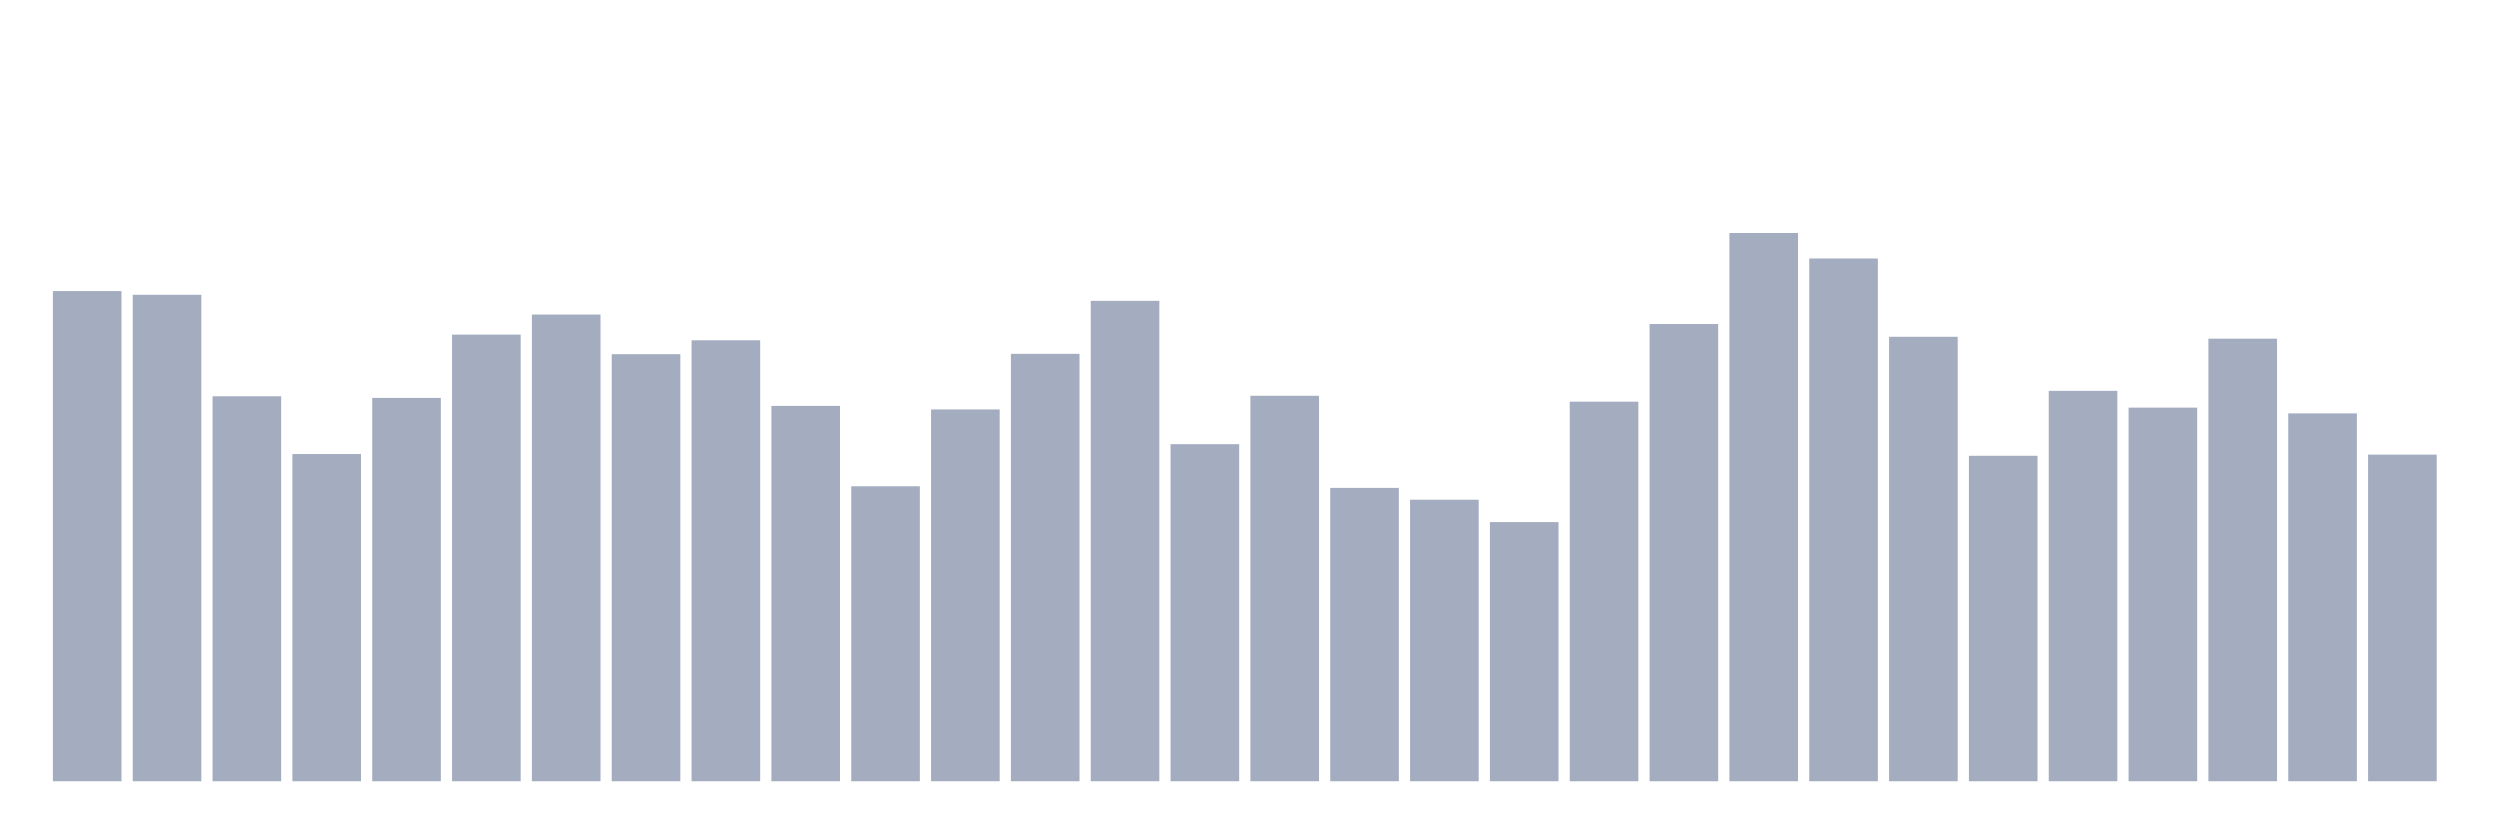<svg xmlns="http://www.w3.org/2000/svg" viewBox="0 0 480 160"><g transform="translate(10,10)"><rect class="bar" x="0.153" width="13.175" y="45.888" height="94.112" fill="rgb(164,173,192)"></rect><rect class="bar" x="15.482" width="13.175" y="46.598" height="93.402" fill="rgb(164,173,192)"></rect><rect class="bar" x="30.81" width="13.175" y="66.083" height="73.917" fill="rgb(164,173,192)"></rect><rect class="bar" x="46.138" width="13.175" y="77.174" height="62.826" fill="rgb(164,173,192)"></rect><rect class="bar" x="61.466" width="13.175" y="66.397" height="73.603" fill="rgb(164,173,192)"></rect><rect class="bar" x="76.794" width="13.175" y="54.242" height="85.758" fill="rgb(164,173,192)"></rect><rect class="bar" x="92.123" width="13.175" y="50.393" height="89.607" fill="rgb(164,173,192)"></rect><rect class="bar" x="107.451" width="13.175" y="58.004" height="81.996" fill="rgb(164,173,192)"></rect><rect class="bar" x="122.779" width="13.175" y="55.333" height="84.667" fill="rgb(164,173,192)"></rect><rect class="bar" x="138.107" width="13.175" y="67.93" height="72.07" fill="rgb(164,173,192)"></rect><rect class="bar" x="153.436" width="13.175" y="83.366" height="56.634" fill="rgb(164,173,192)"></rect><rect class="bar" x="168.764" width="13.175" y="68.613" height="71.387" fill="rgb(164,173,192)"></rect><rect class="bar" x="184.092" width="13.175" y="57.937" height="82.063" fill="rgb(164,173,192)"></rect><rect class="bar" x="199.42" width="13.175" y="47.763" height="92.237" fill="rgb(164,173,192)"></rect><rect class="bar" x="214.748" width="13.175" y="75.28" height="64.72" fill="rgb(164,173,192)"></rect><rect class="bar" x="230.077" width="13.175" y="65.989" height="74.011" fill="rgb(164,173,192)"></rect><rect class="bar" x="245.405" width="13.175" y="83.674" height="56.326" fill="rgb(164,173,192)"></rect><rect class="bar" x="260.733" width="13.175" y="85.943" height="54.057" fill="rgb(164,173,192)"></rect><rect class="bar" x="276.061" width="13.175" y="90.24" height="49.76" fill="rgb(164,173,192)"></rect><rect class="bar" x="291.39" width="13.175" y="67.12" height="72.88" fill="rgb(164,173,192)"></rect><rect class="bar" x="306.718" width="13.175" y="52.214" height="87.786" fill="rgb(164,173,192)"></rect><rect class="bar" x="322.046" width="13.175" y="34.737" height="105.263" fill="rgb(164,173,192)"></rect><rect class="bar" x="337.374" width="13.175" y="39.63" height="100.37" fill="rgb(164,173,192)"></rect><rect class="bar" x="352.702" width="13.175" y="54.664" height="85.336" fill="rgb(164,173,192)"></rect><rect class="bar" x="368.031" width="13.175" y="77.509" height="62.491" fill="rgb(164,173,192)"></rect><rect class="bar" x="383.359" width="13.175" y="65.045" height="74.955" fill="rgb(164,173,192)"></rect><rect class="bar" x="398.687" width="13.175" y="68.265" height="71.735" fill="rgb(164,173,192)"></rect><rect class="bar" x="414.015" width="13.175" y="55.025" height="84.975" fill="rgb(164,173,192)"></rect><rect class="bar" x="429.344" width="13.175" y="69.369" height="70.631" fill="rgb(164,173,192)"></rect><rect class="bar" x="444.672" width="13.175" y="77.288" height="62.712" fill="rgb(164,173,192)"></rect></g></svg>